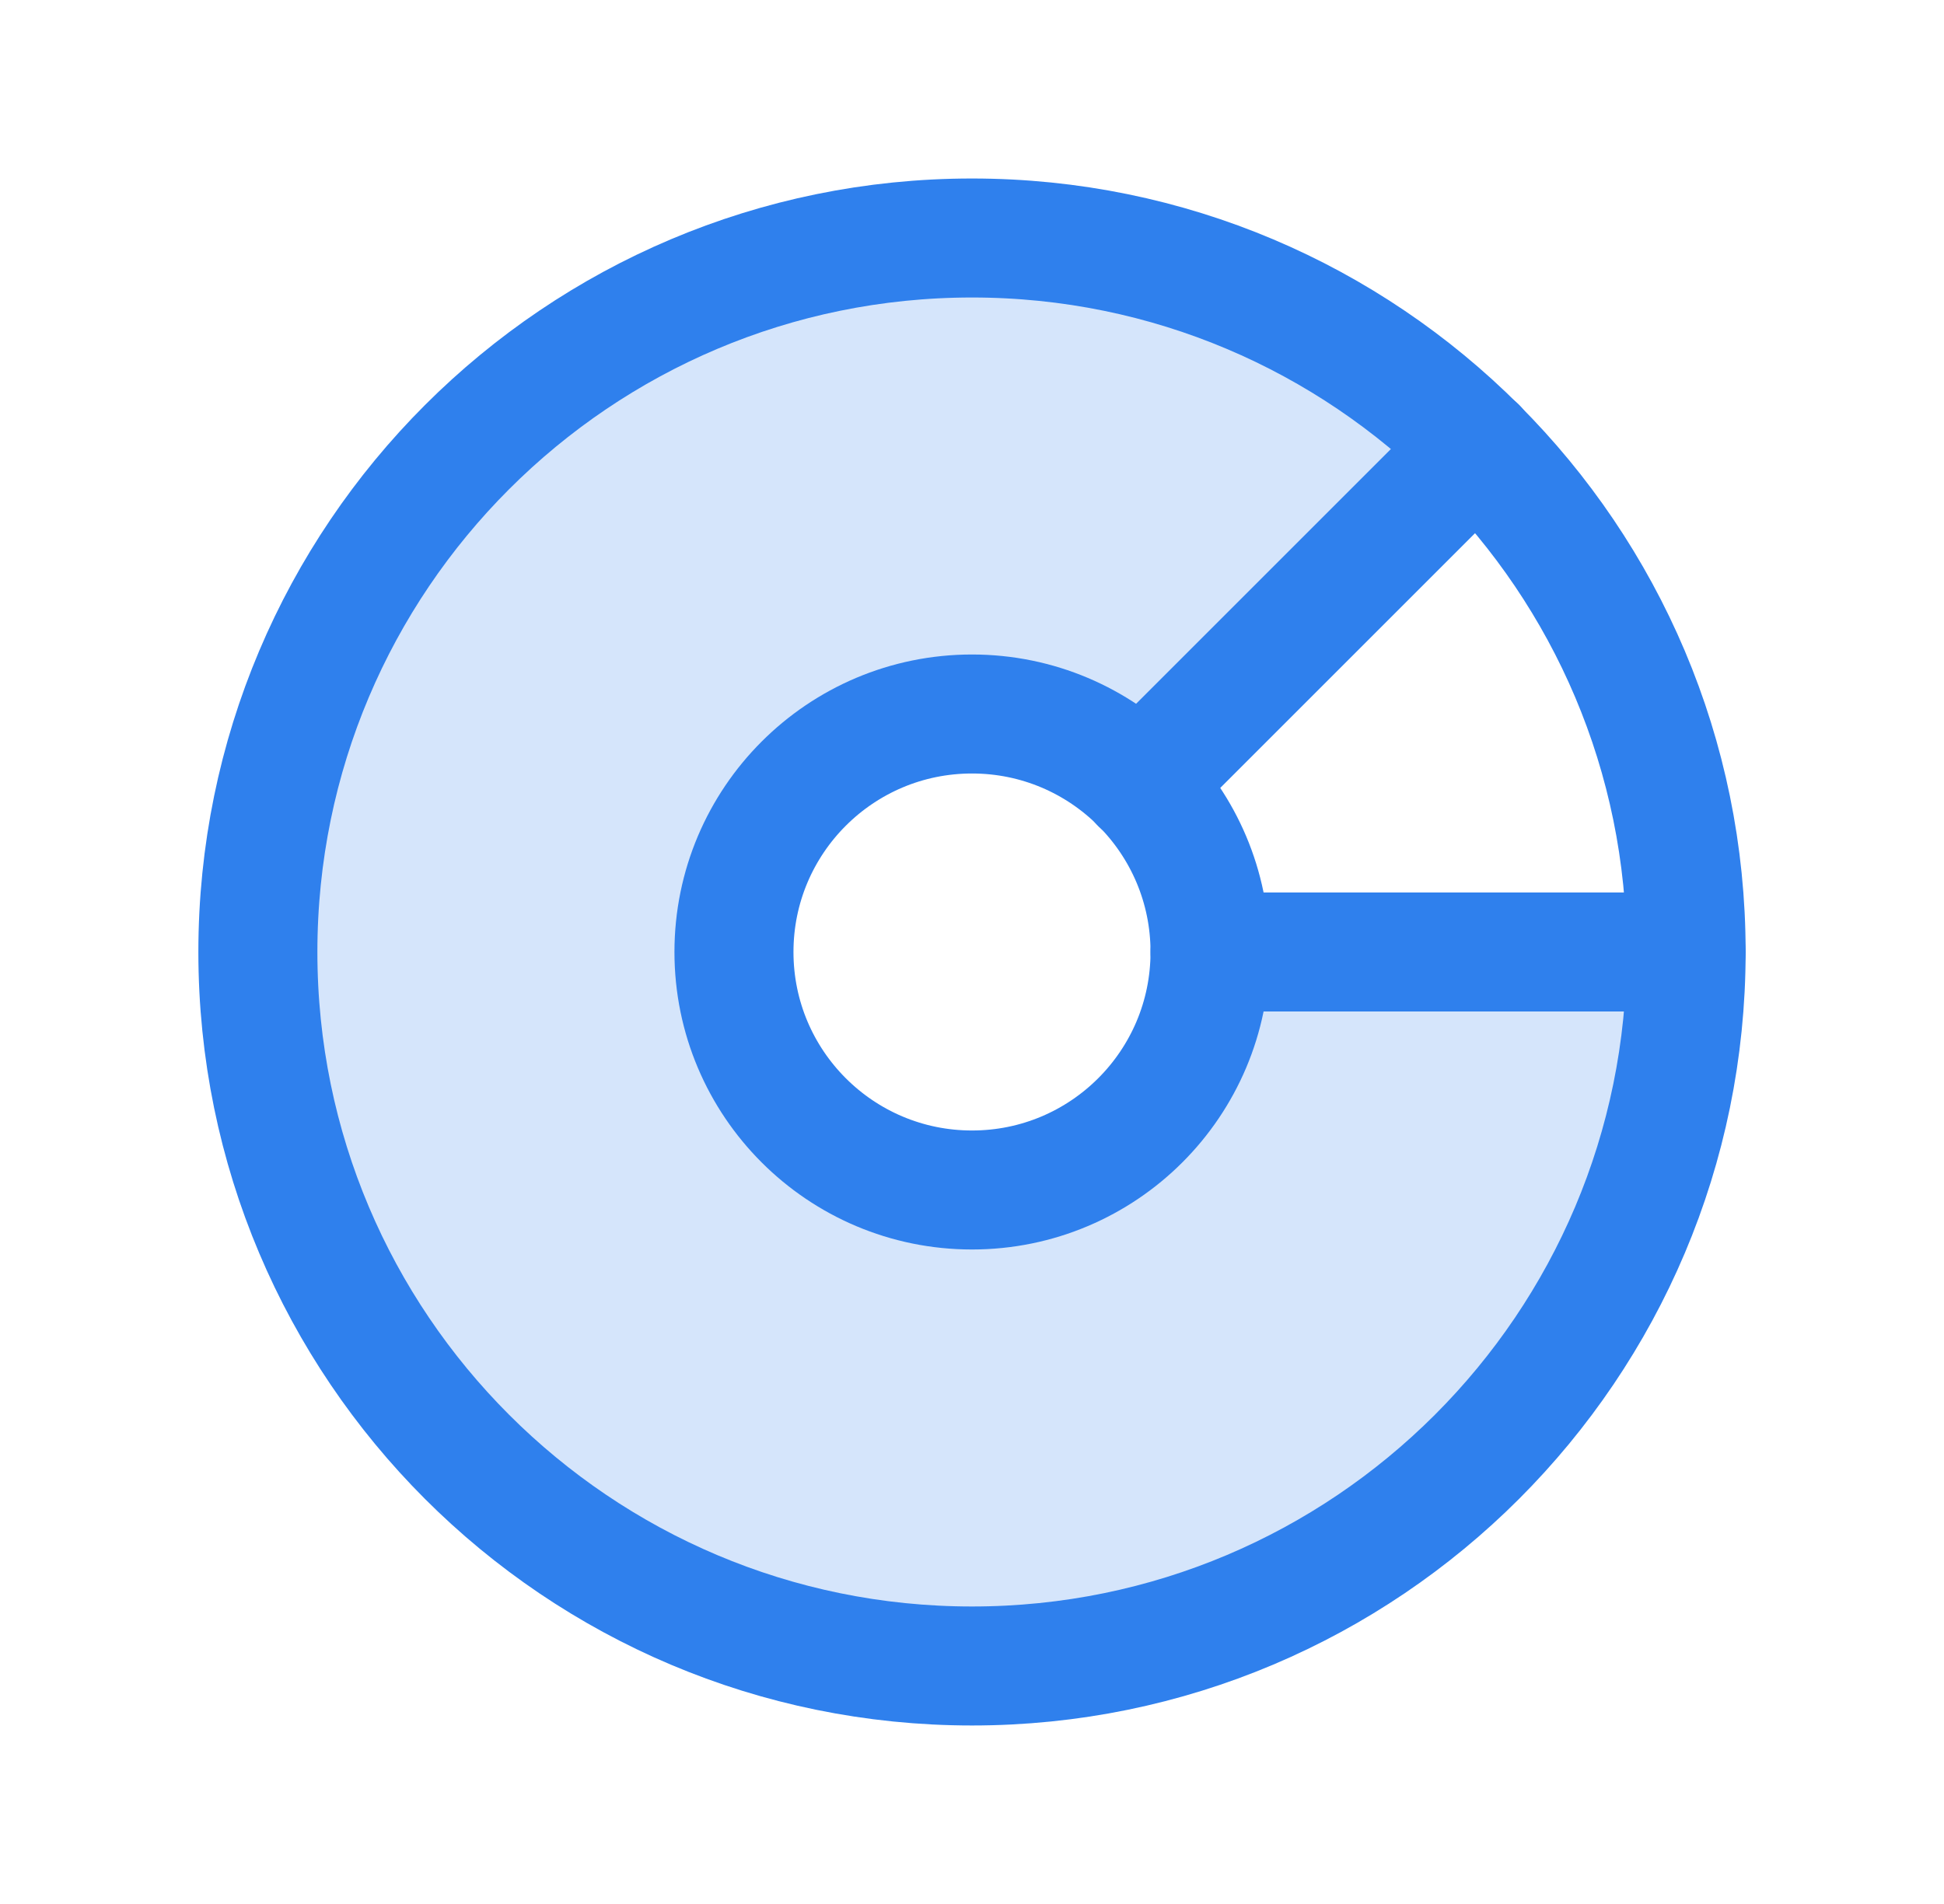 <svg width="49" height="48" viewBox="0 0 49 48" fill="none" xmlns="http://www.w3.org/2000/svg">
<path opacity="0.2" d="M30.5 24C30.504 25.393 30.025 26.745 29.144 27.824C28.263 28.903 27.035 29.644 25.669 29.919C24.303 30.193 22.884 29.986 21.654 29.331C20.424 28.677 19.459 27.616 18.924 26.329C18.389 25.043 18.317 23.611 18.72 22.277C19.123 20.943 19.976 19.791 21.134 19.016C22.292 18.241 23.683 17.892 25.069 18.028C26.456 18.164 27.752 18.777 28.738 19.762L37.231 11.269C34.287 8.323 30.413 6.49 26.269 6.08C22.125 5.671 17.967 6.711 14.504 9.024C11.041 11.336 8.487 14.778 7.277 18.763C6.067 22.748 6.276 27.029 7.868 30.876C9.46 34.724 12.338 37.901 16.01 39.865C19.682 41.829 23.921 42.46 28.006 41.649C32.09 40.838 35.767 38.636 38.41 35.417C41.053 32.199 42.498 28.164 42.5 24H30.5Z" fill="#2F80ED"/>
<path d="M24.5 42C34.441 42 42.5 33.941 42.5 24C42.5 14.059 34.441 6 24.5 6C14.559 6 6.5 14.059 6.5 24C6.5 33.941 14.559 42 24.5 42Z" stroke="#2F80ED" stroke-width="3" stroke-linecap="round" stroke-linejoin="round"/>
<path d="M24.5 30C27.814 30 30.5 27.314 30.5 24C30.5 20.686 27.814 18 24.5 18C21.186 18 18.5 20.686 18.5 24C18.5 27.314 21.186 30 24.5 30Z" stroke="#2F80ED" stroke-width="3" stroke-linecap="round" stroke-linejoin="round"/>
<path d="M42.5 24H30.5" stroke="#2F80ED" stroke-width="3" stroke-linecap="round" stroke-linejoin="round"/>
<path d="M37.231 11.269L28.738 19.762" stroke="#2F80ED" stroke-width="3" stroke-linecap="round" stroke-linejoin="round"/>
</svg>
